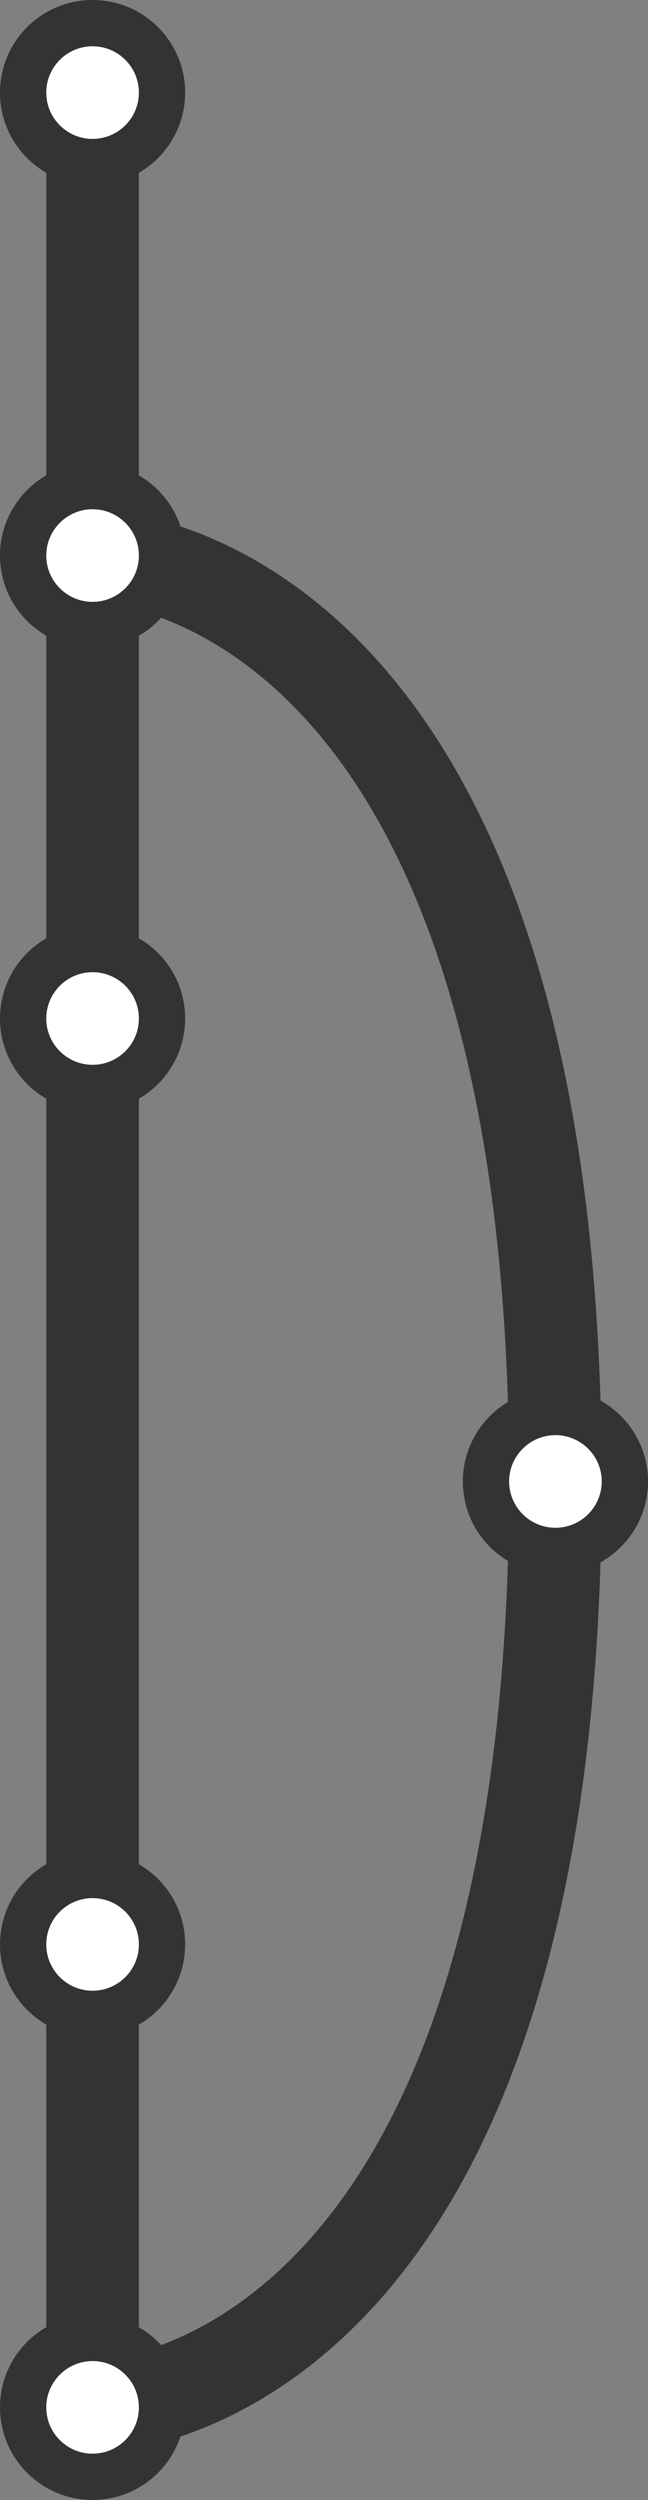 <!--

# Test the scenario of a branch merging from and
# back to master.

git commit -m "Commit on master"

git branch test-merging
git commit -m "Still on master"

git checkout test-merging
git commit -m 'A sample commit'

git checkout master
git commit -m "Another master commit"

git merge test-merging

-->

<svg xmlns="http://www.w3.org/2000/svg" viewBox="-10 -10 70 270">
<rect x="-10" y="-10" width="70" height="270" fill="#808080" stroke="none"/>
<style type="text/css"><![CDATA[
.branch {
    fill: none;
    stroke: #333;
    stroke-width: 10;
}
.commit {
    fill: #fff;
    stroke: #333;
    stroke-width: 5;
}
]]></style>
<g id="test-merging">
<path class="branch" d="M0,50 C0,50 50,50 50,150" />
<path class="branch" d="M0,250 C0,250 50,250 50,150" />
<path class="branch" d="M50,150 L50,150" />
<circle class="commit" cx="50" cy="150" r="7.5" />
</g>
<g id="master">
<path class="branch" d="M0,0 L0,250" />
<circle class="commit" cx="0" cy="0" r="7.5" />
<circle class="commit" cx="0" cy="50" r="7.5" />
<circle class="commit" cx="0" cy="100" r="7.5" />
<circle class="commit" cx="0" cy="200" r="7.5" />
<circle class="commit" cx="0" cy="250" r="7.5" />
</g>
</svg>
